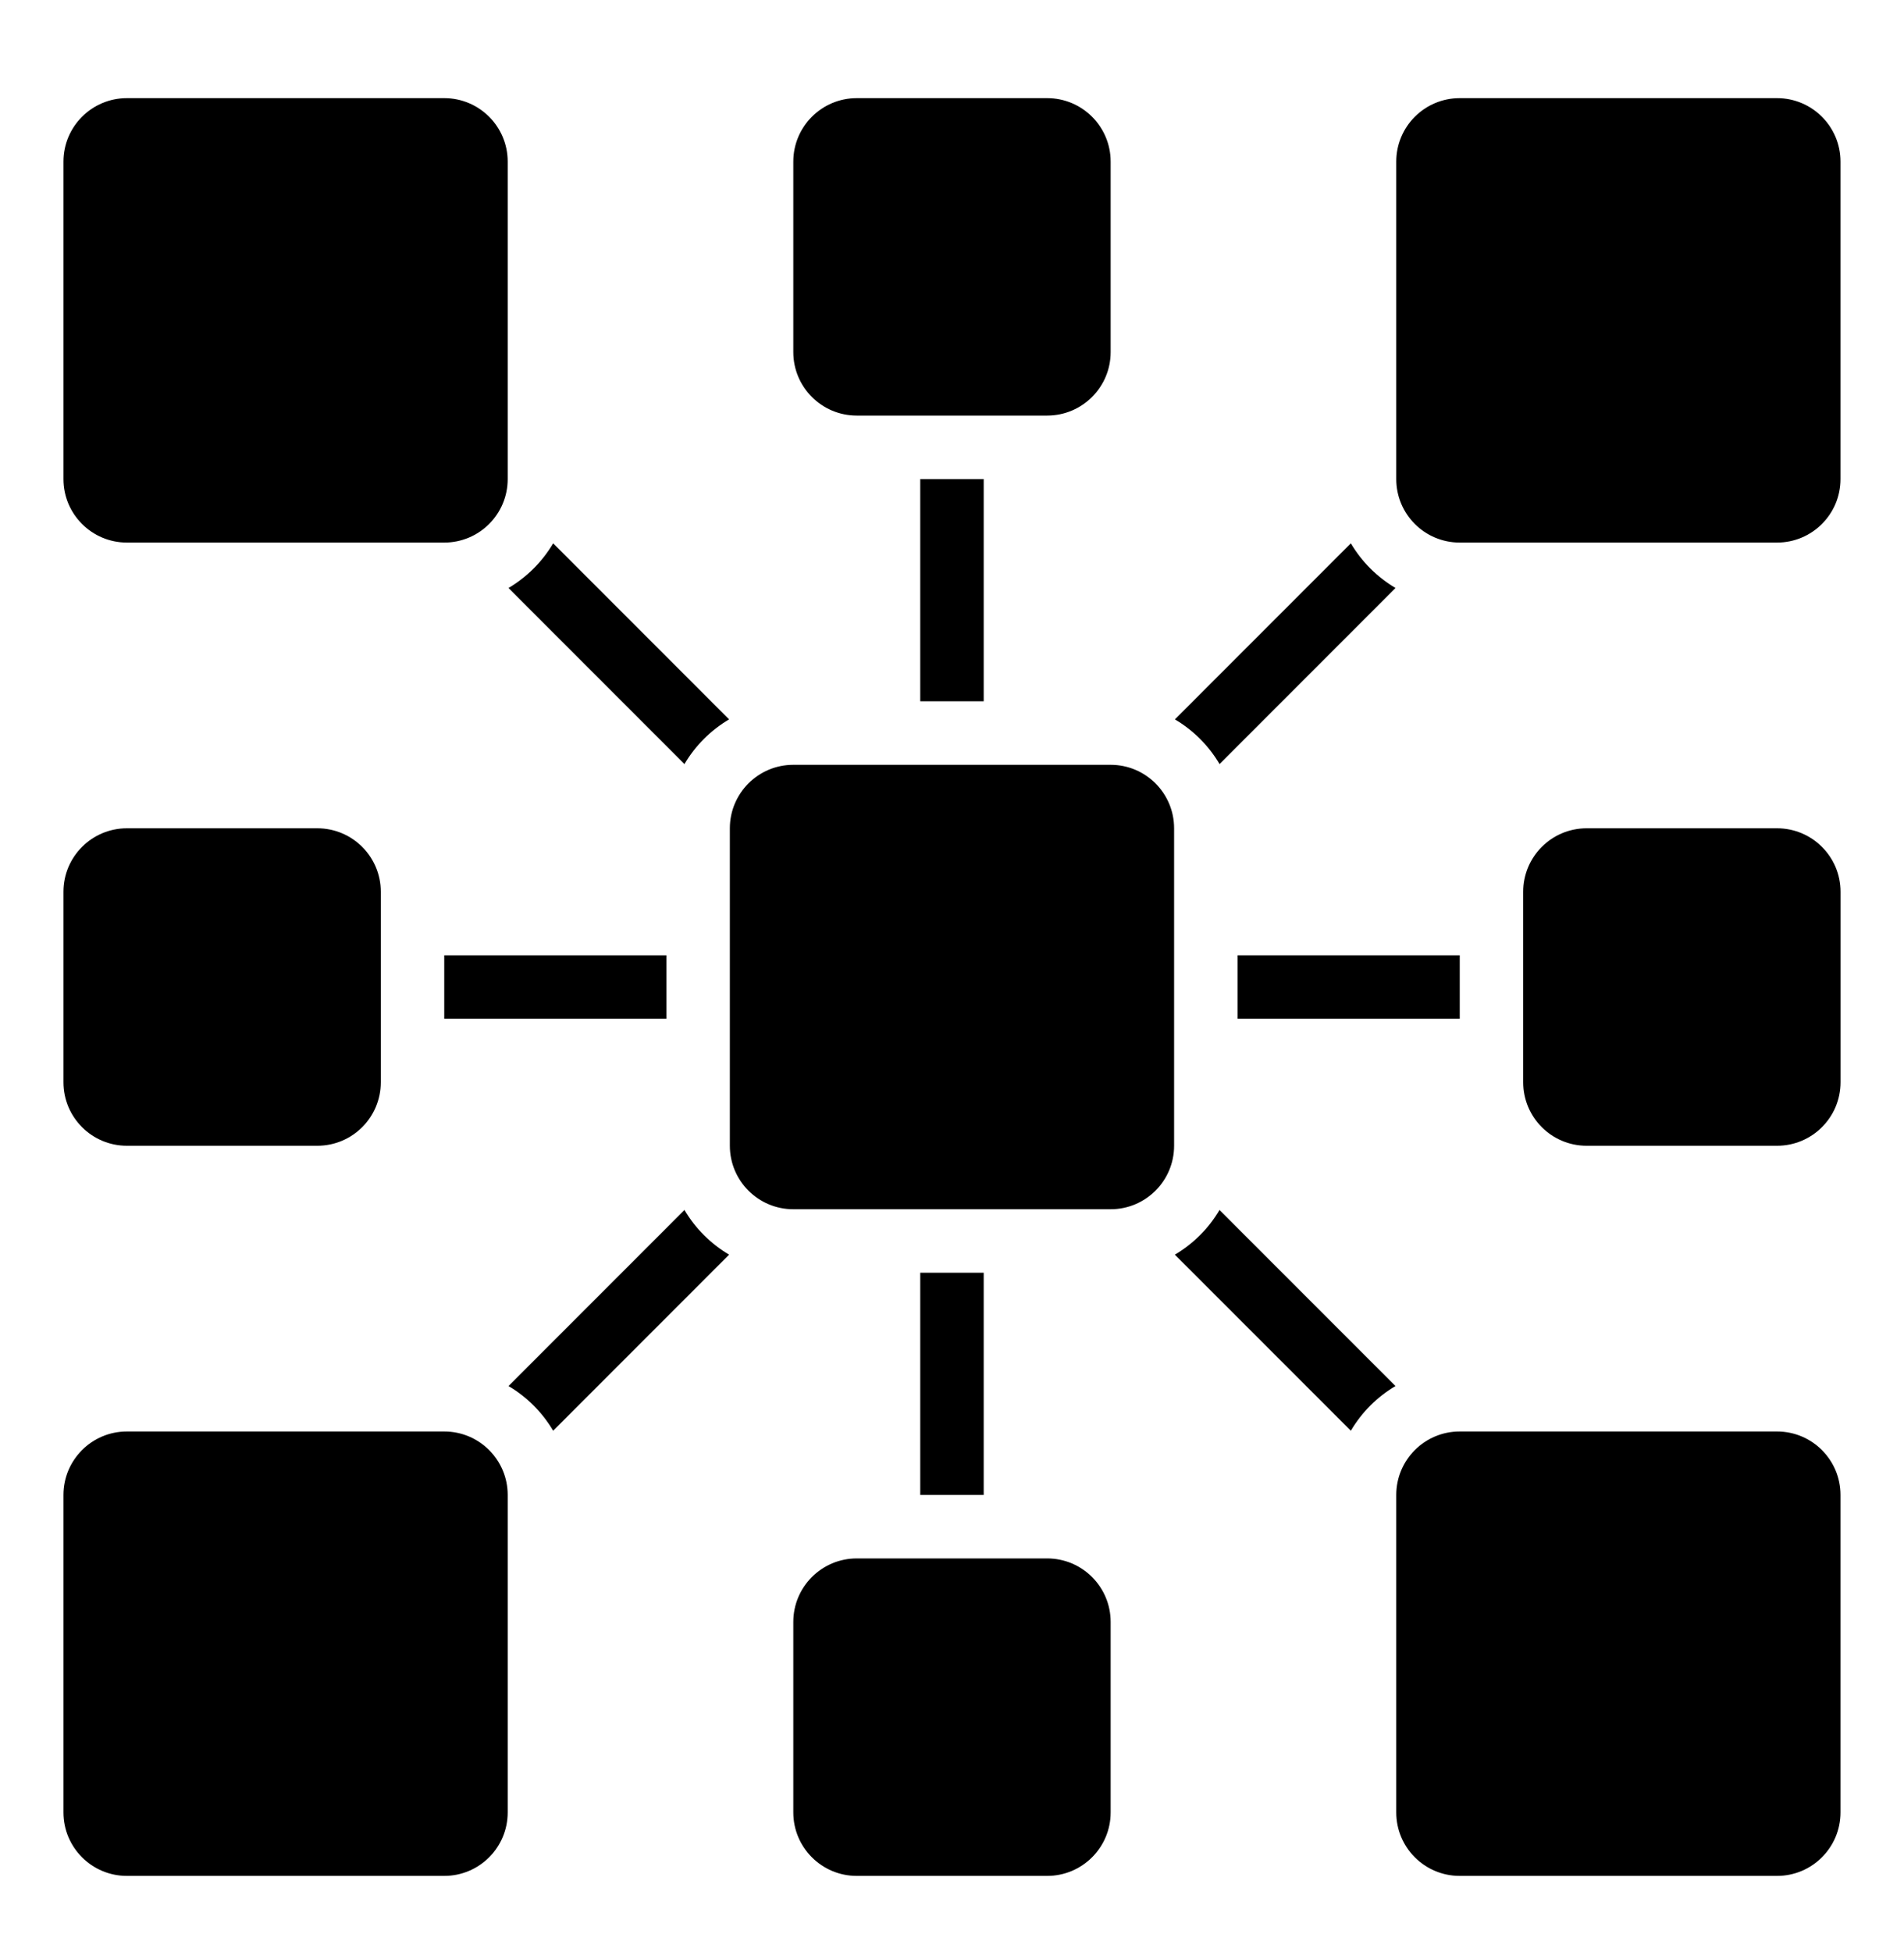 <svg width="40" height="41" viewBox="0 0 40 41" fill="none" xmlns="http://www.w3.org/2000/svg">
<path d="M11.621 30.045L15.317 26.348C14.931 26.119 14.608 25.797 14.379 25.41L10.683 29.107C11.069 29.335 11.392 29.658 11.621 30.045Z" fill="black"/>
<path d="M23.333 16.061H16.666C15.93 16.061 15.333 16.658 15.333 17.394V24.061C15.333 24.797 15.93 25.394 16.666 25.394H23.333C24.069 25.394 24.666 24.797 24.666 24.061V17.394C24.666 16.658 24.069 16.061 23.333 16.061Z" fill="black"/>
<path d="M11.621 11.41C11.392 11.797 11.069 12.119 10.683 12.348L14.379 16.045C14.608 15.658 14.931 15.335 15.317 15.107L11.621 11.41Z" fill="black"/>
<path d="M9.333 30.061H2.666C1.93 30.061 1.333 30.658 1.333 31.394V38.061C1.333 38.797 1.93 39.394 2.666 39.394H9.333C10.069 39.394 10.666 38.797 10.666 38.061V31.394C10.666 30.658 10.069 30.061 9.333 30.061Z" fill="black"/>
<path d="M29.317 29.107L25.62 25.41C25.392 25.797 25.069 26.119 24.682 26.348L28.379 30.045C28.608 29.658 28.93 29.335 29.317 29.107ZM19.333 26.727H20.666V31.394H19.333V26.727Z" fill="black"/>
<path d="M37.333 17.394H33.333C32.597 17.394 32 17.991 32 18.727V22.727C32 23.464 32.597 24.061 33.333 24.061H37.333C38.07 24.061 38.667 23.464 38.667 22.727V18.727C38.667 17.991 38.07 17.394 37.333 17.394Z" fill="black"/>
<path d="M25.621 16.045L29.317 12.348C28.931 12.119 28.608 11.797 28.379 11.41L24.683 15.107C25.069 15.335 25.392 15.658 25.621 16.045ZM26 20.061H30.667V21.394H26V20.061Z" fill="black"/>
<path d="M37.333 2.061H30.666C29.93 2.061 29.333 2.658 29.333 3.394V10.061C29.333 10.797 29.93 11.394 30.666 11.394H37.333C38.069 11.394 38.666 10.797 38.666 10.061V3.394C38.666 2.658 38.069 2.061 37.333 2.061Z" fill="black"/>
<path d="M9.333 20.061H14V21.394H9.333V20.061Z" fill="black"/>
<path d="M6.666 17.394H2.666C1.93 17.394 1.333 17.991 1.333 18.727V22.727C1.333 23.464 1.93 24.061 2.666 24.061H6.666C7.403 24.061 8 23.464 8 22.727V18.727C8 17.991 7.403 17.394 6.666 17.394Z" fill="black"/>
<path d="M9.333 2.061H2.666C1.93 2.061 1.333 2.658 1.333 3.394V10.061C1.333 10.797 1.93 11.394 2.666 11.394H9.333C10.069 11.394 10.666 10.797 10.666 10.061V3.394C10.666 2.658 10.069 2.061 9.333 2.061Z" fill="black"/>
<path d="M37.333 30.061H30.666C29.93 30.061 29.333 30.658 29.333 31.394V38.061C29.333 38.797 29.93 39.394 30.666 39.394H37.333C38.069 39.394 38.666 38.797 38.666 38.061V31.394C38.666 30.658 38.069 30.061 37.333 30.061Z" fill="black"/>
<path d="M21.999 32.727H17.999C17.263 32.727 16.666 33.324 16.666 34.061V38.061C16.666 38.797 17.263 39.394 17.999 39.394H21.999C22.736 39.394 23.333 38.797 23.333 38.061V34.061C23.333 33.324 22.736 32.727 21.999 32.727Z" fill="black"/>
<path d="M21.999 2.061H17.999C17.263 2.061 16.666 2.658 16.666 3.394V7.394C16.666 8.13 17.263 8.727 17.999 8.727H21.999C22.736 8.727 23.333 8.13 23.333 7.394V3.394C23.333 2.658 22.736 2.061 21.999 2.061Z" fill="black"/>
<path d="M19.333 10.061H20.666V14.727H19.333V10.061Z" fill="black"/>
</svg>
